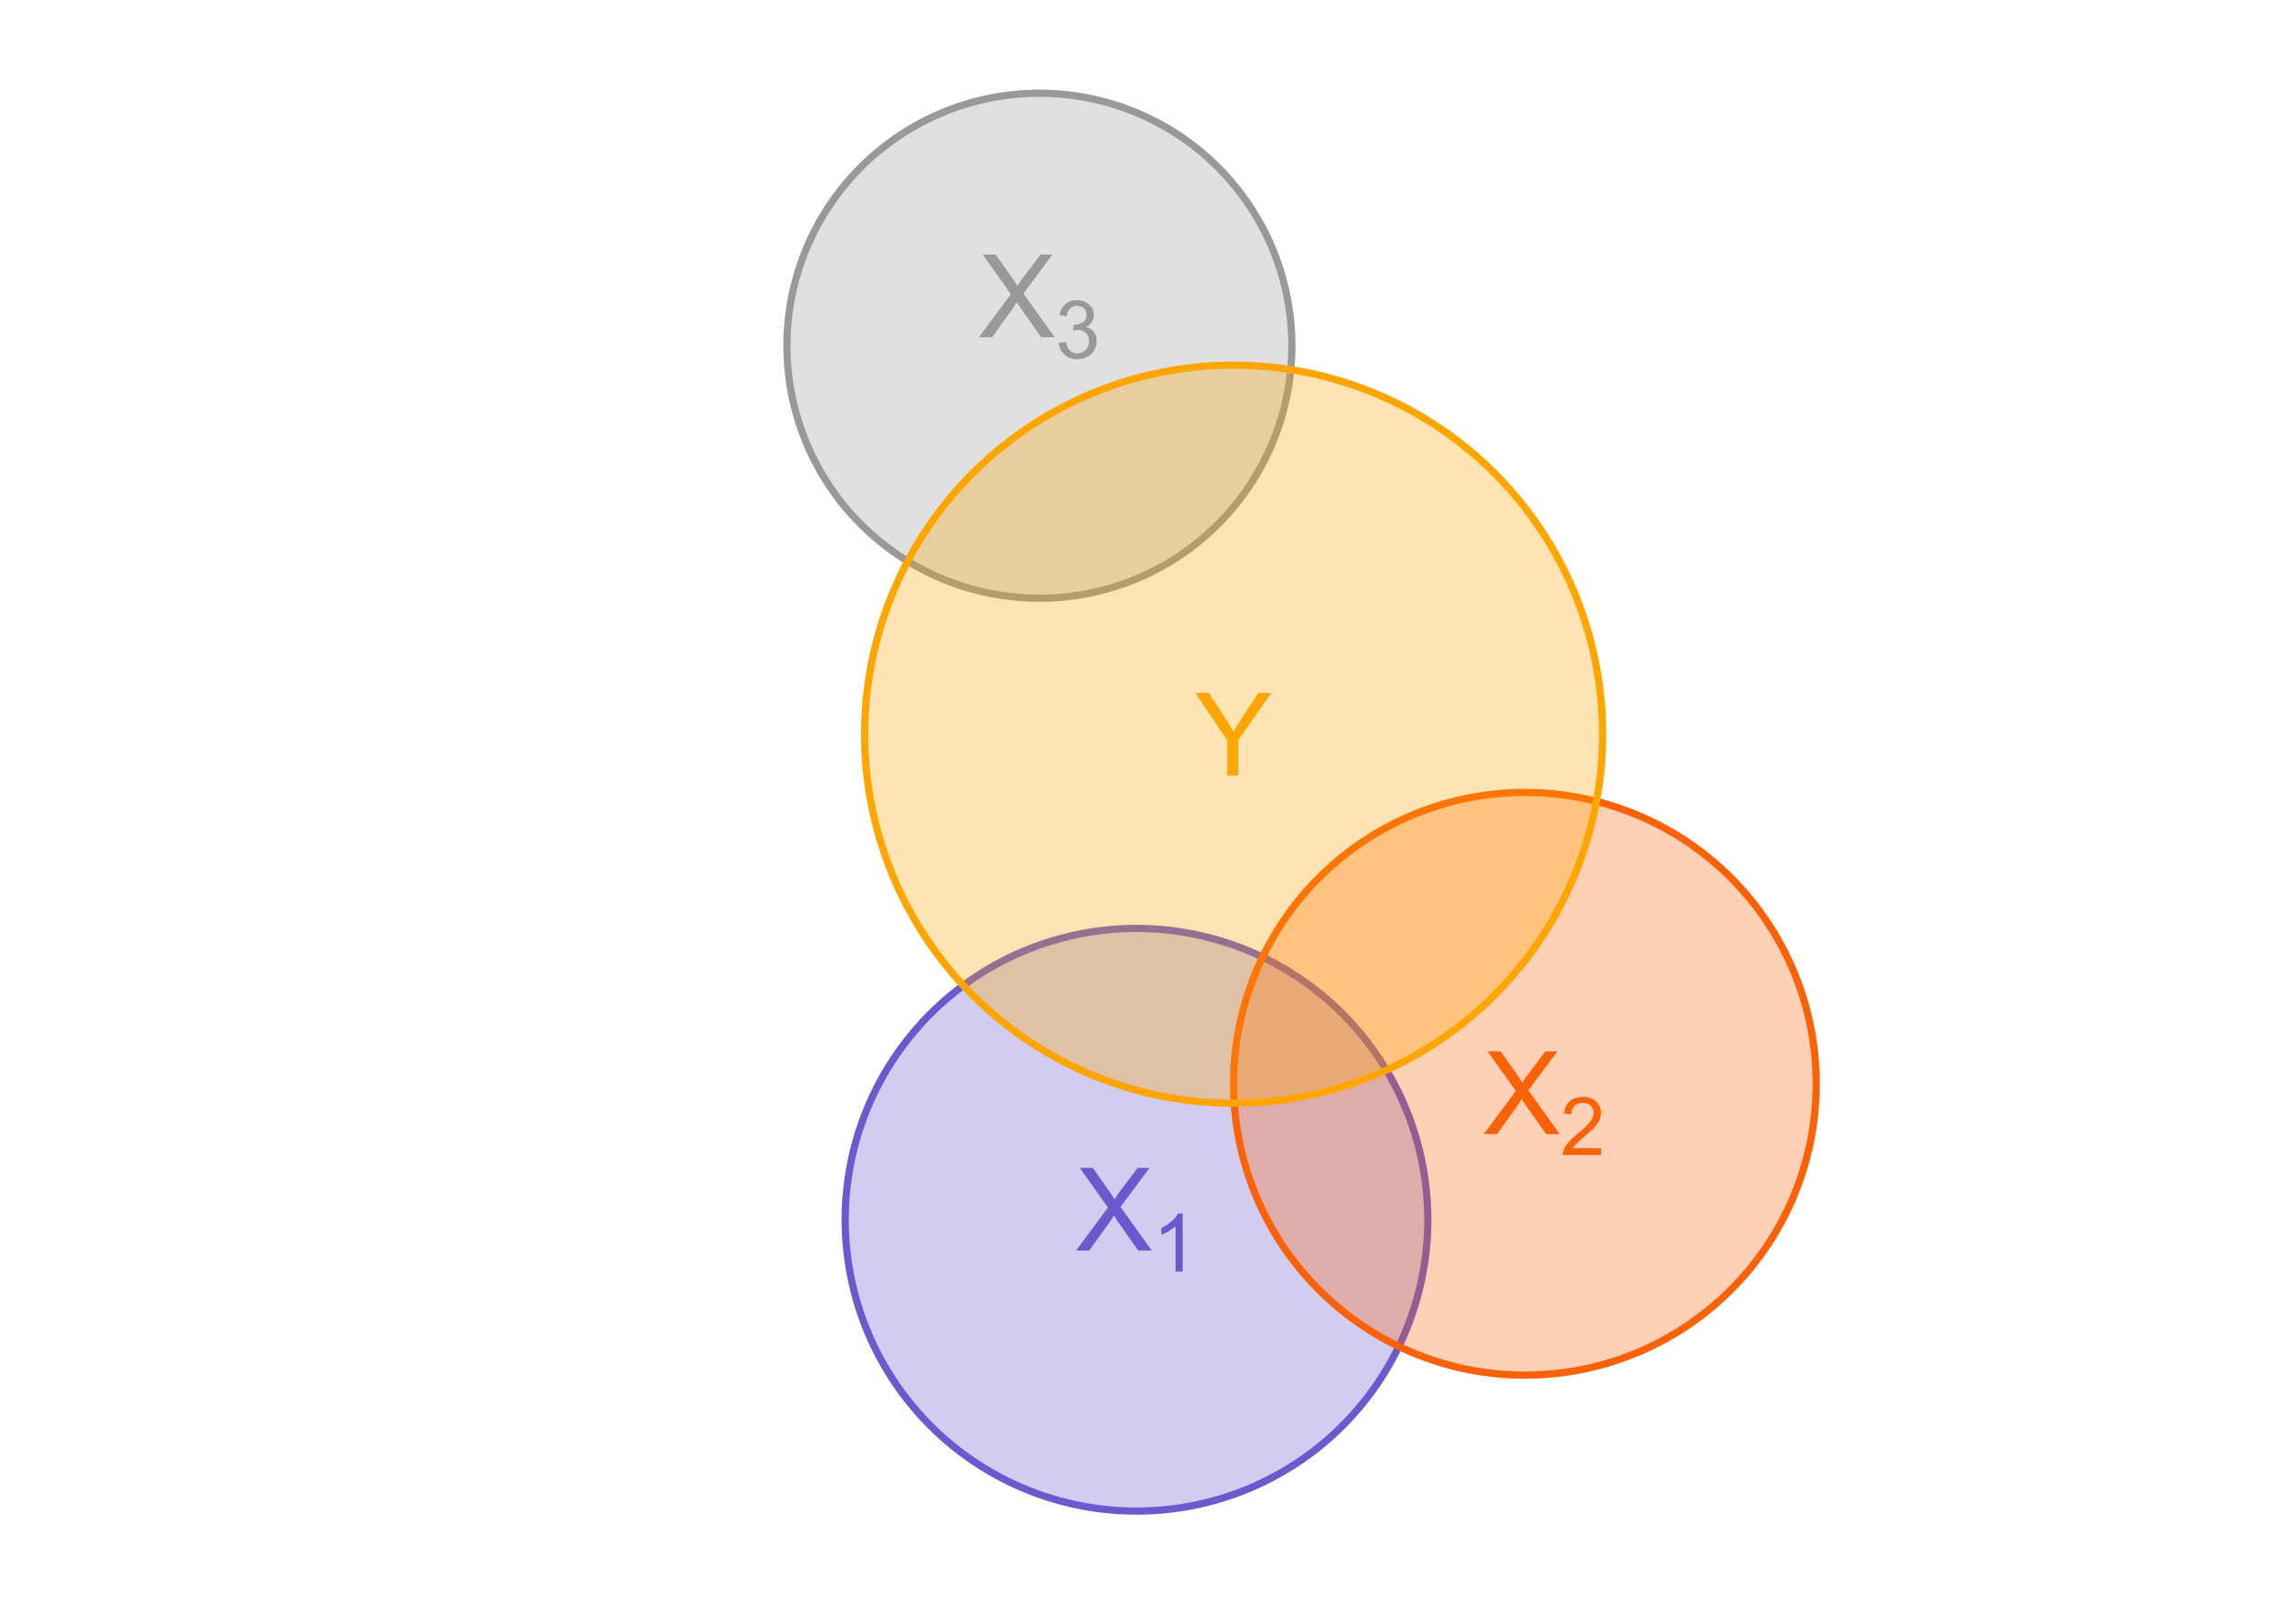 <?xml version="1.0" encoding="UTF-8"?>
<svg xmlns="http://www.w3.org/2000/svg" xmlns:xlink="http://www.w3.org/1999/xlink" width="504pt" height="360pt" viewBox="0 0 504 360" version="1.1">
<defs>
<g>
<symbol overflow="visible" id="glyph0-0">
<path style="stroke:none;" d="M 3.199 0 L 3.199 -16.004 L 16.004 -16.004 L 16.004 0 Z M 3.602 -0.398 L 15.605 -0.398 L 15.605 -15.605 L 3.602 -15.605 Z M 3.602 -0.398 "/>
</symbol>
<symbol overflow="visible" id="glyph0-1">
<path style="stroke:none;" d="M 7.141 0 L 7.141 -7.766 L 0.074 -18.332 L 3.027 -18.332 L 6.641 -12.805 C 7.305 -11.766 7.926 -10.734 8.504 -9.703 C 9.051 -10.66 9.719 -11.738 10.504 -12.941 L 14.055 -18.332 L 16.879 -18.332 L 9.566 -7.766 L 9.566 0 Z M 7.141 0 "/>
</symbol>
<symbol overflow="visible" id="glyph0-2">
<path style="stroke:none;" d="M 0.113 0 L 7.203 -9.555 L 0.949 -18.332 L 3.84 -18.332 L 7.164 -13.629 C 7.855 -12.652 8.348 -11.902 8.641 -11.379 C 9.047 -12.043 9.531 -12.738 10.09 -13.465 L 13.777 -18.332 L 16.418 -18.332 L 9.977 -9.691 L 16.918 0 L 13.918 0 L 9.301 -6.539 C 9.039 -6.914 8.773 -7.32 8.504 -7.766 C 8.09 -7.094 7.801 -6.637 7.629 -6.391 L 3.027 0 Z M 0.113 0 "/>
</symbol>
<symbol overflow="visible" id="glyph1-0">
<path style="stroke:none;" d="M 2.242 0 L 2.242 -11.203 L 11.203 -11.203 L 11.203 0 Z M 2.52 -0.281 L 10.922 -0.281 L 10.922 -10.922 L 2.52 -10.922 Z M 2.52 -0.281 "/>
</symbol>
<symbol overflow="visible" id="glyph1-1">
<path style="stroke:none;" d="M 6.68 0 L 5.102 0 L 5.102 -10.039 C 4.723 -9.672 4.227 -9.312 3.609 -8.953 C 2.992 -8.59 2.438 -8.316 1.953 -8.141 L 1.953 -9.664 C 2.828 -10.074 3.598 -10.578 4.262 -11.168 C 4.918 -11.754 5.387 -12.324 5.664 -12.883 L 6.68 -12.883 Z M 6.68 0 "/>
</symbol>
<symbol overflow="visible" id="glyph1-2">
<path style="stroke:none;" d="M 9.023 -1.516 L 9.023 0 L 0.543 0 C 0.527 -0.379 0.59 -0.742 0.727 -1.094 C 0.941 -1.668 1.285 -2.238 1.762 -2.801 C 2.234 -3.359 2.922 -4.004 3.824 -4.742 C 5.219 -5.883 6.16 -6.789 6.652 -7.461 C 7.137 -8.125 7.383 -8.758 7.387 -9.355 C 7.383 -9.977 7.16 -10.504 6.715 -10.934 C 6.27 -11.363 5.688 -11.578 4.973 -11.578 C 4.211 -11.578 3.602 -11.348 3.148 -10.895 C 2.691 -10.438 2.465 -9.809 2.461 -9.008 L 0.84 -9.172 C 0.949 -10.375 1.367 -11.297 2.09 -11.934 C 2.812 -12.562 3.785 -12.879 5.008 -12.883 C 6.234 -12.879 7.207 -12.539 7.93 -11.859 C 8.645 -11.176 9.004 -10.328 9.008 -9.32 C 9.004 -8.805 8.898 -8.301 8.691 -7.805 C 8.477 -7.309 8.129 -6.785 7.645 -6.238 C 7.156 -5.688 6.348 -4.934 5.215 -3.98 C 4.27 -3.184 3.66 -2.648 3.395 -2.367 C 3.121 -2.082 2.902 -1.797 2.73 -1.516 Z M 9.023 -1.516 "/>
</symbol>
<symbol overflow="visible" id="glyph1-3">
<path style="stroke:none;" d="M 0.754 -3.387 L 2.328 -3.598 C 2.504 -2.703 2.812 -2.059 3.25 -1.668 C 3.684 -1.273 4.215 -1.078 4.84 -1.078 C 5.582 -1.078 6.207 -1.332 6.719 -1.848 C 7.227 -2.355 7.48 -2.992 7.484 -3.754 C 7.48 -4.477 7.246 -5.074 6.773 -5.543 C 6.301 -6.012 5.699 -6.246 4.973 -6.25 C 4.672 -6.246 4.301 -6.188 3.859 -6.074 L 4.035 -7.457 C 4.137 -7.445 4.223 -7.441 4.289 -7.441 C 4.961 -7.441 5.562 -7.613 6.102 -7.965 C 6.633 -8.309 6.902 -8.852 6.906 -9.586 C 6.902 -10.16 6.707 -10.637 6.32 -11.02 C 5.926 -11.398 5.422 -11.59 4.805 -11.59 C 4.191 -11.59 3.68 -11.395 3.273 -11.012 C 2.863 -10.621 2.602 -10.043 2.484 -9.277 L 0.91 -9.559 C 1.098 -10.609 1.535 -11.43 2.223 -12.012 C 2.902 -12.59 3.754 -12.879 4.77 -12.883 C 5.469 -12.879 6.113 -12.727 6.703 -12.43 C 7.293 -12.125 7.742 -11.719 8.055 -11.203 C 8.363 -10.684 8.52 -10.133 8.523 -9.551 C 8.52 -8.996 8.371 -8.488 8.078 -8.035 C 7.777 -7.574 7.336 -7.215 6.758 -6.949 C 7.512 -6.773 8.102 -6.41 8.523 -5.859 C 8.941 -5.305 9.152 -4.613 9.156 -3.789 C 9.152 -2.668 8.742 -1.719 7.93 -0.941 C 7.109 -0.164 6.078 0.223 4.832 0.227 C 3.703 0.223 2.766 -0.109 2.023 -0.777 C 1.277 -1.445 0.855 -2.316 0.754 -3.387 Z M 0.754 -3.387 "/>
</symbol>
</g>
</defs>
<g id="surface184">
<rect x="0" y="0" width="504" height="360" style="fill:rgb(100%,100%,100%);fill-opacity:1;stroke:none;"/>
<path style="fill-rule:nonzero;fill:rgb(41.569%,35.294%,80.392%);fill-opacity:0.298;stroke-width:1.6;stroke-linecap:round;stroke-linejoin:round;stroke:rgb(41.569%,35.294%,80.392%);stroke-opacity:1;stroke-miterlimit:10;" d="M 252 205.836 L 253.129 205.848 L 254.254 205.875 L 255.379 205.926 L 256.504 205.996 L 257.629 206.082 L 258.75 206.191 L 259.871 206.32 L 260.988 206.465 L 262.105 206.633 L 263.215 206.82 L 264.324 207.023 L 265.43 207.25 L 266.531 207.492 L 267.625 207.758 L 268.719 208.039 L 269.805 208.34 L 270.887 208.66 L 271.961 209 L 273.031 209.355 L 274.094 209.734 L 275.148 210.129 L 276.195 210.539 L 277.238 210.973 L 278.273 211.422 L 279.297 211.891 L 280.316 212.375 L 281.324 212.879 L 282.324 213.398 L 283.316 213.938 L 284.297 214.492 L 285.27 215.062 L 286.23 215.652 L 287.18 216.258 L 288.121 216.879 L 289.051 217.52 L 289.969 218.172 L 290.875 218.844 L 291.77 219.531 L 292.648 220.23 L 293.52 220.949 L 294.379 221.68 L 295.223 222.43 L 296.051 223.191 L 296.871 223.965 L 297.676 224.758 L 298.465 225.559 L 299.242 226.379 L 300.004 227.211 L 300.75 228.055 L 301.48 228.91 L 302.199 229.781 L 302.898 230.664 L 303.586 231.559 L 304.258 232.465 L 304.91 233.383 L 305.551 234.309 L 306.172 235.25 L 306.777 236.203 L 307.367 237.164 L 307.938 238.133 L 308.496 239.113 L 309.031 240.105 L 309.555 241.105 L 310.055 242.113 L 310.543 243.133 L 311.008 244.156 L 311.457 245.191 L 311.891 246.234 L 312.305 247.281 L 312.699 248.34 L 313.074 249.402 L 313.434 250.469 L 313.77 251.547 L 314.09 252.625 L 314.391 253.711 L 314.676 254.805 L 314.938 255.898 L 315.184 257 L 315.406 258.105 L 315.613 259.215 L 315.797 260.324 L 315.965 261.441 L 316.113 262.559 L 316.238 263.68 L 316.348 264.801 L 316.438 265.926 L 316.504 267.051 L 316.555 268.176 L 316.582 269.305 L 316.594 270.43 L 316.582 271.559 L 316.555 272.684 L 316.504 273.812 L 316.438 274.938 L 316.348 276.059 L 316.238 277.184 L 316.113 278.301 L 315.965 279.422 L 315.797 280.535 L 315.613 281.648 L 315.406 282.754 L 315.184 283.859 L 314.938 284.961 L 314.676 286.059 L 314.391 287.148 L 314.09 288.234 L 313.77 289.316 L 313.434 290.391 L 313.074 291.461 L 312.699 292.523 L 312.305 293.578 L 311.891 294.629 L 311.457 295.668 L 311.008 296.703 L 310.543 297.73 L 310.055 298.746 L 309.555 299.754 L 309.031 300.754 L 308.496 301.746 L 307.938 302.727 L 307.367 303.699 L 306.777 304.66 L 306.172 305.609 L 305.551 306.551 L 304.91 307.48 L 304.258 308.398 L 303.586 309.305 L 302.898 310.199 L 302.199 311.082 L 301.48 311.949 L 300.75 312.809 L 300.004 313.652 L 299.242 314.484 L 298.465 315.301 L 297.676 316.105 L 296.871 316.895 L 296.051 317.672 L 295.223 318.434 L 294.379 319.18 L 293.52 319.91 L 292.648 320.629 L 291.77 321.332 L 290.875 322.016 L 289.969 322.688 L 289.051 323.344 L 288.121 323.98 L 287.18 324.602 L 286.23 325.207 L 285.27 325.797 L 284.297 326.371 L 283.316 326.926 L 282.324 327.465 L 281.324 327.984 L 280.316 328.488 L 279.297 328.973 L 278.273 329.441 L 277.238 329.891 L 276.195 330.32 L 275.148 330.734 L 274.094 331.129 L 273.031 331.504 L 271.961 331.863 L 270.887 332.203 L 269.805 332.523 L 268.719 332.824 L 267.625 333.105 L 266.531 333.367 L 265.43 333.613 L 264.324 333.836 L 263.215 334.043 L 262.105 334.23 L 260.988 334.395 L 259.871 334.543 L 258.75 334.672 L 257.629 334.777 L 256.504 334.867 L 255.379 334.934 L 254.254 334.984 L 253.129 335.016 L 252 335.023 L 250.871 335.016 L 249.746 334.984 L 248.621 334.934 L 247.496 334.867 L 246.371 334.777 L 245.25 334.672 L 244.129 334.543 L 243.012 334.395 L 241.895 334.23 L 240.785 334.043 L 239.676 333.836 L 238.57 333.613 L 237.469 333.367 L 236.375 333.105 L 235.281 332.824 L 234.195 332.523 L 233.113 332.203 L 232.039 331.863 L 230.969 331.504 L 229.906 331.129 L 228.852 330.734 L 227.805 330.32 L 226.762 329.891 L 225.727 329.441 L 224.703 328.973 L 223.684 328.488 L 222.676 327.984 L 221.676 327.465 L 220.684 326.926 L 219.703 326.371 L 218.73 325.797 L 217.77 325.207 L 216.82 324.602 L 215.879 323.98 L 214.949 323.344 L 214.031 322.688 L 213.125 322.016 L 212.23 321.332 L 211.352 320.629 L 210.48 319.91 L 209.621 319.18 L 208.777 318.434 L 207.949 317.672 L 207.129 316.895 L 206.324 316.105 L 205.535 315.301 L 204.758 314.484 L 203.996 313.652 L 203.25 312.809 L 202.52 311.949 L 201.801 311.082 L 201.102 310.199 L 200.414 309.305 L 199.742 308.398 L 199.09 307.48 L 198.449 306.551 L 197.828 305.609 L 197.223 304.66 L 196.633 303.699 L 196.062 302.727 L 195.504 301.746 L 194.969 300.754 L 194.445 299.754 L 193.945 298.746 L 193.457 297.73 L 192.992 296.703 L 192.543 295.668 L 192.109 294.629 L 191.695 293.578 L 191.301 292.523 L 190.926 291.461 L 190.566 290.391 L 190.23 289.316 L 189.91 288.234 L 189.609 287.148 L 189.324 286.059 L 189.062 284.961 L 188.816 283.859 L 188.594 282.754 L 188.387 281.648 L 188.203 280.535 L 188.035 279.422 L 187.887 278.301 L 187.762 277.184 L 187.652 276.059 L 187.562 274.938 L 187.496 273.812 L 187.445 272.684 L 187.418 271.559 L 187.406 270.43 L 187.418 269.305 L 187.445 268.176 L 187.496 267.051 L 187.562 265.926 L 187.652 264.801 L 187.762 263.68 L 187.887 262.559 L 188.035 261.441 L 188.203 260.324 L 188.387 259.215 L 188.594 258.105 L 188.816 257 L 189.062 255.898 L 189.324 254.805 L 189.609 253.711 L 189.91 252.625 L 190.23 251.547 L 190.566 250.469 L 190.926 249.402 L 191.301 248.34 L 191.695 247.281 L 192.109 246.234 L 192.543 245.191 L 192.992 244.156 L 193.457 243.133 L 193.945 242.113 L 194.445 241.105 L 194.969 240.105 L 195.504 239.113 L 196.062 238.133 L 196.633 237.164 L 197.223 236.203 L 197.828 235.25 L 198.449 234.309 L 199.09 233.383 L 199.742 232.465 L 200.414 231.559 L 201.102 230.664 L 201.801 229.781 L 202.52 228.91 L 203.25 228.055 L 203.996 227.211 L 204.758 226.379 L 205.535 225.559 L 206.324 224.758 L 207.129 223.965 L 207.949 223.191 L 208.777 222.43 L 209.621 221.68 L 210.48 220.949 L 211.352 220.23 L 212.23 219.531 L 213.125 218.844 L 214.031 218.172 L 214.949 217.52 L 215.879 216.879 L 216.82 216.258 L 217.77 215.652 L 218.73 215.062 L 219.703 214.492 L 220.684 213.938 L 221.676 213.398 L 222.676 212.879 L 223.684 212.375 L 224.703 211.891 L 225.727 211.422 L 226.762 210.973 L 227.805 210.539 L 228.852 210.129 L 229.906 209.734 L 230.969 209.355 L 232.039 209 L 233.113 208.66 L 234.195 208.34 L 235.281 208.039 L 236.375 207.758 L 237.469 207.492 L 238.57 207.25 L 239.676 207.023 L 240.785 206.82 L 241.895 206.633 L 243.012 206.465 L 244.129 206.32 L 245.25 206.191 L 246.371 206.082 L 247.496 205.996 L 248.621 205.926 L 249.746 205.875 L 250.871 205.848 Z M 252 205.836 "/>
<path style="fill-rule:nonzero;fill:rgb(98.431%,38.039%,2.745%);fill-opacity:0.298;stroke-width:1.6;stroke-linecap:round;stroke-linejoin:round;stroke:rgb(98.431%,38.039%,2.745%);stroke-opacity:1;stroke-miterlimit:10;" d="M 338.125 175.695 L 339.25 175.703 L 340.379 175.734 L 341.504 175.781 L 342.629 175.852 L 343.754 175.941 L 344.875 176.047 L 345.996 176.176 L 347.113 176.324 L 348.23 176.488 L 349.34 176.676 L 350.449 176.879 L 351.555 177.105 L 352.656 177.348 L 353.75 177.613 L 354.844 177.895 L 355.93 178.195 L 357.008 178.516 L 358.086 178.855 L 359.152 179.215 L 360.215 179.59 L 361.273 179.984 L 362.32 180.398 L 363.363 180.828 L 364.398 181.277 L 365.422 181.746 L 366.441 182.23 L 367.449 182.734 L 368.449 183.254 L 369.441 183.793 L 370.422 184.348 L 371.391 184.918 L 372.355 185.508 L 373.305 186.113 L 374.246 186.738 L 375.172 187.375 L 376.09 188.031 L 376.996 188.699 L 377.891 189.387 L 378.773 190.09 L 379.645 190.805 L 380.5 191.539 L 381.348 192.285 L 382.176 193.047 L 382.996 193.824 L 383.797 194.613 L 384.59 195.418 L 385.363 196.234 L 386.125 197.066 L 386.875 197.91 L 387.605 198.766 L 388.324 199.637 L 389.023 200.52 L 389.711 201.414 L 390.383 202.32 L 391.035 203.238 L 391.676 204.168 L 392.297 205.105 L 392.902 206.059 L 393.492 207.02 L 394.062 207.992 L 394.617 208.973 L 395.156 209.961 L 395.676 210.961 L 396.18 211.973 L 396.664 212.988 L 397.133 214.016 L 397.582 215.047 L 398.016 216.09 L 398.426 217.141 L 398.82 218.195 L 399.199 219.258 L 399.555 220.328 L 399.895 221.402 L 400.215 222.484 L 400.516 223.57 L 400.801 224.66 L 401.062 225.758 L 401.305 226.855 L 401.531 227.961 L 401.738 229.07 L 401.922 230.184 L 402.09 231.297 L 402.234 232.414 L 402.363 233.535 L 402.473 234.656 L 402.559 235.781 L 402.629 236.906 L 402.68 238.031 L 402.707 239.16 L 402.719 240.285 L 402.707 241.414 L 402.68 242.543 L 402.629 243.668 L 402.559 244.793 L 402.473 245.918 L 402.363 247.039 L 402.234 248.16 L 402.09 249.277 L 401.922 250.391 L 401.738 251.504 L 401.531 252.613 L 401.305 253.715 L 401.062 254.816 L 400.801 255.914 L 400.516 257.004 L 400.215 258.09 L 399.895 259.172 L 399.555 260.246 L 399.199 261.316 L 398.82 262.379 L 398.426 263.434 L 398.016 264.484 L 397.582 265.527 L 397.133 266.559 L 396.664 267.586 L 396.18 268.602 L 395.676 269.613 L 395.156 270.613 L 394.617 271.602 L 394.062 272.582 L 393.492 273.555 L 392.902 274.516 L 392.297 275.469 L 391.676 276.406 L 391.035 277.336 L 390.383 278.254 L 389.711 279.16 L 389.023 280.055 L 388.324 280.938 L 387.605 281.809 L 386.875 282.664 L 386.125 283.508 L 385.363 284.34 L 384.59 285.156 L 383.797 285.961 L 382.996 286.75 L 382.176 287.527 L 381.348 288.289 L 380.5 289.035 L 379.645 289.77 L 378.773 290.484 L 377.891 291.188 L 376.996 291.875 L 376.09 292.543 L 375.172 293.199 L 374.246 293.836 L 373.305 294.461 L 372.355 295.066 L 371.391 295.656 L 370.422 296.227 L 369.441 296.781 L 368.449 297.32 L 367.449 297.84 L 366.441 298.344 L 365.422 298.828 L 364.398 299.297 L 363.363 299.746 L 362.32 300.176 L 361.273 300.59 L 360.215 300.984 L 359.152 301.359 L 358.086 301.719 L 357.008 302.059 L 355.93 302.379 L 354.844 302.68 L 353.75 302.961 L 352.656 303.227 L 351.555 303.469 L 350.449 303.695 L 349.34 303.898 L 348.23 304.086 L 347.113 304.25 L 345.996 304.398 L 344.875 304.527 L 343.754 304.633 L 342.629 304.723 L 341.504 304.793 L 340.379 304.84 L 339.25 304.871 L 338.125 304.879 L 336.996 304.871 L 335.871 304.84 L 334.742 304.793 L 333.617 304.723 L 332.496 304.633 L 331.371 304.527 L 330.254 304.398 L 329.133 304.25 L 328.02 304.086 L 326.906 303.898 L 325.801 303.695 L 324.695 303.469 L 323.594 303.227 L 322.496 302.961 L 321.406 302.68 L 320.32 302.379 L 319.238 302.059 L 318.164 301.719 L 317.094 301.359 L 316.031 300.984 L 314.977 300.59 L 313.926 300.176 L 312.887 299.746 L 311.852 299.297 L 310.824 298.828 L 309.809 298.344 L 308.801 297.84 L 307.801 297.32 L 306.809 296.781 L 305.828 296.227 L 304.855 295.656 L 303.895 295.066 L 302.945 294.461 L 302.004 293.836 L 301.074 293.199 L 300.156 292.543 L 299.25 291.875 L 298.355 291.188 L 297.473 290.484 L 296.605 289.77 L 295.746 289.035 L 294.902 288.289 L 294.07 287.527 L 293.254 286.75 L 292.449 285.961 L 291.66 285.156 L 290.883 284.34 L 290.121 283.508 L 289.375 282.664 L 288.645 281.809 L 287.926 280.938 L 287.223 280.055 L 286.539 279.16 L 285.867 278.254 L 285.211 277.336 L 284.574 276.406 L 283.953 275.469 L 283.348 274.516 L 282.758 273.555 L 282.184 272.582 L 281.629 271.602 L 281.094 270.613 L 280.57 269.613 L 280.066 268.602 L 279.582 267.586 L 279.117 266.559 L 278.664 265.527 L 278.234 264.484 L 277.82 263.434 L 277.426 262.379 L 277.051 261.316 L 276.691 260.246 L 276.355 259.172 L 276.035 258.09 L 275.73 257.004 L 275.449 255.914 L 275.188 254.816 L 274.941 253.715 L 274.719 252.613 L 274.512 251.504 L 274.328 250.391 L 274.16 249.277 L 274.012 248.16 L 273.887 247.039 L 273.777 245.918 L 273.688 244.793 L 273.621 243.668 L 273.57 242.543 L 273.539 241.414 L 273.531 240.285 L 273.539 239.16 L 273.57 238.031 L 273.621 236.906 L 273.688 235.781 L 273.777 234.656 L 273.887 233.535 L 274.012 232.414 L 274.16 231.297 L 274.328 230.184 L 274.512 229.07 L 274.719 227.961 L 274.941 226.855 L 275.188 225.758 L 275.449 224.66 L 275.73 223.57 L 276.035 222.484 L 276.355 221.402 L 276.691 220.328 L 277.051 219.258 L 277.426 218.195 L 277.82 217.141 L 278.234 216.09 L 278.664 215.047 L 279.117 214.016 L 279.582 212.988 L 280.066 211.973 L 280.57 210.961 L 281.094 209.961 L 281.629 208.973 L 282.184 207.992 L 282.758 207.02 L 283.348 206.059 L 283.953 205.105 L 284.574 204.168 L 285.211 203.238 L 285.867 202.32 L 286.539 201.414 L 287.223 200.52 L 287.926 199.637 L 288.645 198.766 L 289.375 197.91 L 290.121 197.066 L 290.883 196.234 L 291.66 195.418 L 292.449 194.613 L 293.254 193.824 L 294.07 193.047 L 294.902 192.285 L 295.746 191.539 L 296.605 190.805 L 297.473 190.09 L 298.355 189.387 L 299.25 188.699 L 300.156 188.031 L 301.074 187.375 L 302.004 186.738 L 302.945 186.113 L 303.895 185.508 L 304.855 184.918 L 305.828 184.348 L 306.809 183.793 L 307.801 183.254 L 308.801 182.734 L 309.809 182.23 L 310.824 181.746 L 311.852 181.277 L 312.887 180.828 L 313.926 180.398 L 314.977 179.984 L 316.031 179.59 L 317.094 179.215 L 318.164 178.855 L 319.238 178.516 L 320.32 178.195 L 321.406 177.895 L 322.496 177.613 L 323.594 177.348 L 324.695 177.105 L 325.801 176.879 L 326.906 176.676 L 328.02 176.488 L 329.133 176.324 L 330.254 176.176 L 331.371 176.047 L 332.496 175.941 L 333.617 175.852 L 334.742 175.781 L 335.871 175.734 L 336.996 175.703 Z M 338.125 175.695 "/>
<path style="fill-rule:nonzero;fill:rgb(60%,60%,60%);fill-opacity:0.298;stroke-width:1.6;stroke-linecap:round;stroke-linejoin:round;stroke:rgb(60%,60%,60%);stroke-opacity:1;stroke-miterlimit:10;" d="M 230.469 20.668 L 231.445 20.68 L 232.422 20.703 L 233.398 20.746 L 234.375 20.805 L 235.348 20.883 L 236.32 20.977 L 237.293 21.086 L 238.262 21.215 L 239.227 21.359 L 240.191 21.52 L 241.152 21.699 L 242.109 21.895 L 243.062 22.105 L 244.012 22.332 L 244.957 22.578 L 245.898 22.84 L 246.836 23.117 L 247.77 23.41 L 248.695 23.719 L 249.617 24.047 L 250.531 24.387 L 251.441 24.746 L 252.344 25.121 L 253.238 25.508 L 254.129 25.914 L 255.008 26.336 L 255.883 26.77 L 256.75 27.223 L 257.609 27.688 L 258.461 28.168 L 259.301 28.664 L 260.133 29.176 L 260.957 29.703 L 261.773 30.242 L 262.578 30.793 L 263.375 31.359 L 264.16 31.941 L 264.934 32.539 L 265.699 33.145 L 266.453 33.766 L 267.195 34.402 L 267.926 35.051 L 268.648 35.707 L 269.355 36.383 L 270.055 37.066 L 270.738 37.762 L 271.41 38.473 L 272.07 39.191 L 272.719 39.926 L 273.352 40.668 L 273.973 41.422 L 274.582 42.184 L 275.176 42.961 L 275.758 43.746 L 276.324 44.543 L 276.879 45.348 L 277.418 46.16 L 277.945 46.984 L 278.453 47.82 L 278.949 48.66 L 279.43 49.512 L 279.898 50.371 L 280.348 51.234 L 280.785 52.109 L 281.203 52.992 L 281.609 53.883 L 282 54.777 L 282.375 55.68 L 282.73 56.59 L 283.074 57.504 L 283.398 58.426 L 283.711 59.352 L 284.004 60.285 L 284.281 61.219 L 284.543 62.16 L 284.785 63.109 L 285.016 64.059 L 285.227 65.012 L 285.422 65.969 L 285.598 66.93 L 285.762 67.895 L 285.906 68.859 L 286.031 69.828 L 286.145 70.801 L 286.238 71.773 L 286.312 72.746 L 286.371 73.723 L 286.414 74.695 L 286.441 75.672 L 286.449 76.652 L 286.441 77.629 L 286.414 78.605 L 286.371 79.582 L 286.312 80.555 L 286.238 81.531 L 286.145 82.504 L 286.031 83.473 L 285.906 84.441 L 285.762 85.406 L 285.598 86.371 L 285.422 87.332 L 285.227 88.289 L 285.016 89.242 L 284.785 90.195 L 284.543 91.141 L 284.281 92.082 L 284.004 93.02 L 283.711 93.949 L 283.398 94.875 L 283.074 95.797 L 282.73 96.711 L 282.375 97.621 L 282 98.523 L 281.609 99.422 L 281.203 100.309 L 280.785 101.191 L 280.348 102.066 L 279.898 102.934 L 279.43 103.789 L 278.949 104.641 L 278.453 105.484 L 277.945 106.316 L 277.418 107.141 L 276.879 107.953 L 276.324 108.762 L 275.758 109.555 L 275.176 110.34 L 274.582 111.117 L 273.973 111.879 L 273.352 112.633 L 272.719 113.379 L 272.07 114.109 L 271.41 114.828 L 270.738 115.539 L 270.055 116.234 L 269.355 116.922 L 268.648 117.594 L 267.926 118.254 L 267.195 118.898 L 266.453 119.535 L 265.699 120.156 L 264.934 120.766 L 264.16 121.359 L 263.375 121.941 L 262.578 122.508 L 261.773 123.062 L 260.957 123.602 L 260.133 124.125 L 259.301 124.637 L 258.461 125.133 L 257.609 125.613 L 256.75 126.078 L 255.883 126.531 L 255.008 126.965 L 254.129 127.387 L 253.238 127.793 L 252.344 128.18 L 251.441 128.555 L 250.531 128.914 L 249.617 129.254 L 248.695 129.582 L 247.77 129.891 L 246.836 130.184 L 245.898 130.465 L 244.957 130.723 L 244.012 130.969 L 243.062 131.195 L 242.109 131.41 L 241.152 131.602 L 240.191 131.781 L 239.227 131.941 L 238.262 132.086 L 237.293 132.215 L 236.32 132.324 L 235.348 132.418 L 234.375 132.496 L 233.398 132.555 L 232.422 132.598 L 231.445 132.625 L 230.469 132.633 L 229.492 132.625 L 228.516 132.598 L 227.539 132.555 L 226.562 132.496 L 225.59 132.418 L 224.617 132.324 L 223.648 132.215 L 222.68 132.086 L 221.711 131.941 L 220.746 131.781 L 219.789 131.602 L 218.828 131.41 L 217.875 131.195 L 216.926 130.969 L 215.98 130.723 L 215.039 130.465 L 214.102 130.184 L 213.168 129.891 L 212.242 129.582 L 211.324 129.254 L 210.406 128.914 L 209.5 128.555 L 208.594 128.18 L 207.699 127.793 L 206.809 127.387 L 205.93 126.965 L 205.055 126.531 L 204.188 126.078 L 203.328 125.613 L 202.477 125.133 L 201.637 124.637 L 200.805 124.125 L 199.98 123.602 L 199.164 123.062 L 198.359 122.508 L 197.562 121.941 L 196.777 121.359 L 196.004 120.766 L 195.238 120.156 L 194.484 119.535 L 193.742 118.898 L 193.012 118.254 L 192.289 117.594 L 191.582 116.922 L 190.883 116.234 L 190.199 115.539 L 189.527 114.828 L 188.867 114.109 L 188.219 113.379 L 187.586 112.633 L 186.965 111.879 L 186.355 111.117 L 185.762 110.34 L 185.18 109.555 L 184.613 108.762 L 184.059 107.953 L 183.52 107.141 L 182.996 106.316 L 182.484 105.484 L 181.988 104.641 L 181.508 103.789 L 181.039 102.934 L 180.59 102.066 L 180.152 101.191 L 179.734 100.309 L 179.328 99.422 L 178.938 98.523 L 178.562 97.621 L 178.207 96.711 L 177.863 95.797 L 177.539 94.875 L 177.227 93.949 L 176.934 93.02 L 176.656 92.082 L 176.395 91.141 L 176.152 90.195 L 175.922 89.242 L 175.711 88.289 L 175.516 87.332 L 175.34 86.371 L 175.176 85.406 L 175.031 84.441 L 174.906 83.473 L 174.793 82.504 L 174.699 81.531 L 174.625 80.555 L 174.566 79.582 L 174.523 78.605 L 174.496 77.629 L 174.488 76.652 L 174.496 75.672 L 174.523 74.695 L 174.566 73.723 L 174.625 72.746 L 174.699 71.773 L 174.793 70.801 L 174.906 69.828 L 175.031 68.859 L 175.176 67.895 L 175.34 66.93 L 175.516 65.969 L 175.711 65.012 L 175.922 64.059 L 176.152 63.109 L 176.395 62.16 L 176.656 61.219 L 176.934 60.285 L 177.227 59.352 L 177.539 58.426 L 177.863 57.504 L 178.207 56.59 L 178.562 55.68 L 178.938 54.777 L 179.328 53.883 L 179.734 52.992 L 180.152 52.109 L 180.59 51.234 L 181.039 50.371 L 181.508 49.512 L 181.988 48.66 L 182.484 47.82 L 182.996 46.984 L 183.52 46.16 L 184.059 45.348 L 184.613 44.543 L 185.18 43.746 L 185.762 42.961 L 186.355 42.184 L 186.965 41.422 L 187.586 40.668 L 188.219 39.926 L 188.867 39.191 L 189.527 38.473 L 190.199 37.762 L 190.883 37.066 L 191.582 36.383 L 192.289 35.707 L 193.012 35.051 L 193.742 34.402 L 194.484 33.766 L 195.238 33.145 L 196.004 32.539 L 196.777 31.941 L 197.562 31.359 L 198.359 30.793 L 199.164 30.242 L 199.98 29.703 L 200.805 29.176 L 201.637 28.664 L 202.477 28.168 L 203.328 27.688 L 204.188 27.223 L 205.055 26.77 L 205.93 26.336 L 206.809 25.914 L 207.699 25.508 L 208.594 25.121 L 209.5 24.746 L 210.406 24.387 L 211.324 24.047 L 212.242 23.719 L 213.168 23.41 L 214.102 23.117 L 215.039 22.84 L 215.98 22.578 L 216.926 22.332 L 217.875 22.105 L 218.828 21.895 L 219.789 21.699 L 220.746 21.52 L 221.711 21.359 L 222.68 21.215 L 223.648 21.086 L 224.617 20.977 L 225.59 20.883 L 226.562 20.805 L 227.539 20.746 L 228.516 20.703 L 229.492 20.68 Z M 230.469 20.668 "/>
<path style="fill-rule:nonzero;fill:rgb(100%,64.706%,0%);fill-opacity:0.298;stroke-width:1.6;stroke-linecap:round;stroke-linejoin:round;stroke:rgb(100%,64.706%,0%);stroke-opacity:1;stroke-miterlimit:10;" d="M 273.531 80.957 L 274.961 80.969 L 276.387 81.008 L 277.812 81.07 L 279.238 81.156 L 280.66 81.27 L 282.082 81.406 L 283.504 81.566 L 284.918 81.754 L 286.332 81.965 L 287.738 82.199 L 289.145 82.461 L 290.543 82.746 L 291.938 83.055 L 293.324 83.387 L 294.707 83.746 L 296.082 84.125 L 297.453 84.531 L 298.812 84.961 L 300.168 85.414 L 301.516 85.891 L 302.852 86.391 L 304.18 86.914 L 305.5 87.461 L 306.809 88.031 L 308.109 88.621 L 309.398 89.238 L 310.676 89.875 L 311.941 90.535 L 313.199 91.215 L 314.441 91.918 L 315.672 92.645 L 316.887 93.391 L 318.094 94.156 L 319.285 94.945 L 320.461 95.754 L 321.621 96.582 L 322.77 97.434 L 323.902 98.301 L 325.02 99.191 L 326.121 100.098 L 327.207 101.027 L 328.277 101.973 L 329.332 102.938 L 330.367 103.922 L 331.387 104.922 L 332.387 105.938 L 333.367 106.977 L 334.332 108.027 L 335.281 109.098 L 336.207 110.184 L 337.117 111.285 L 338.004 112.402 L 338.875 113.535 L 339.723 114.684 L 340.551 115.848 L 341.363 117.023 L 342.148 118.215 L 342.918 119.418 L 343.664 120.637 L 344.387 121.867 L 345.09 123.109 L 345.773 124.363 L 346.43 125.629 L 347.07 126.91 L 347.684 128.195 L 348.277 129.496 L 348.844 130.805 L 349.391 132.125 L 349.914 133.453 L 350.414 134.793 L 350.891 136.137 L 351.344 137.492 L 351.773 138.855 L 352.18 140.223 L 352.562 141.598 L 352.918 142.98 L 353.254 144.371 L 353.562 145.766 L 353.848 147.164 L 354.105 148.566 L 354.344 149.977 L 354.555 151.387 L 354.738 152.805 L 354.902 154.223 L 355.039 155.645 L 355.148 157.066 L 355.238 158.492 L 355.301 159.918 L 355.336 161.348 L 355.348 162.773 L 355.336 164.203 L 355.301 165.629 L 355.238 167.059 L 355.148 168.484 L 355.039 169.906 L 354.902 171.328 L 354.738 172.746 L 354.555 174.16 L 354.344 175.574 L 354.105 176.984 L 353.848 178.387 L 353.562 179.785 L 353.254 181.18 L 352.918 182.57 L 352.562 183.953 L 352.18 185.328 L 351.773 186.695 L 351.344 188.059 L 350.891 189.414 L 350.414 190.758 L 349.914 192.098 L 349.391 193.426 L 348.844 194.742 L 348.277 196.055 L 347.684 197.352 L 347.07 198.641 L 346.43 199.918 L 345.773 201.188 L 345.09 202.441 L 344.387 203.684 L 343.664 204.914 L 342.918 206.133 L 342.148 207.336 L 341.363 208.527 L 340.551 209.703 L 339.723 210.867 L 338.875 212.016 L 338.004 213.148 L 337.117 214.266 L 336.207 215.367 L 335.281 216.453 L 334.332 217.523 L 333.367 218.574 L 332.387 219.609 L 331.387 220.629 L 330.367 221.629 L 329.332 222.613 L 328.277 223.578 L 327.207 224.523 L 326.121 225.453 L 325.02 226.359 L 323.902 227.25 L 322.77 228.117 L 321.621 228.969 L 320.461 229.797 L 319.285 230.605 L 318.094 231.395 L 316.887 232.16 L 315.672 232.906 L 314.441 233.633 L 313.199 234.336 L 311.941 235.016 L 310.676 235.676 L 309.398 236.312 L 308.109 236.926 L 306.809 237.52 L 305.5 238.09 L 304.18 238.637 L 302.852 239.16 L 301.516 239.66 L 300.168 240.137 L 298.812 240.59 L 297.453 241.02 L 296.082 241.422 L 294.707 241.805 L 293.324 242.164 L 291.938 242.496 L 290.543 242.805 L 289.145 243.09 L 287.738 243.352 L 286.332 243.586 L 284.918 243.797 L 283.504 243.984 L 282.082 244.145 L 280.66 244.281 L 279.238 244.395 L 277.812 244.48 L 276.387 244.543 L 274.961 244.582 L 273.531 244.594 L 272.102 244.582 L 270.676 244.543 L 269.25 244.48 L 267.824 244.395 L 266.398 244.281 L 264.98 244.145 L 263.559 243.984 L 262.145 243.797 L 260.73 243.586 L 259.324 243.352 L 257.918 243.09 L 256.52 242.805 L 255.125 242.496 L 253.738 242.164 L 252.355 241.805 L 250.98 241.422 L 249.609 241.02 L 248.246 240.59 L 246.895 240.137 L 245.547 239.66 L 244.211 239.16 L 242.883 238.637 L 241.562 238.09 L 240.254 237.52 L 238.953 236.926 L 237.664 236.312 L 236.387 235.676 L 235.121 235.016 L 233.863 234.336 L 232.621 233.633 L 231.391 232.906 L 230.176 232.16 L 228.969 231.395 L 227.777 230.605 L 226.602 229.797 L 225.441 228.969 L 224.293 228.117 L 223.16 227.25 L 222.043 226.359 L 220.938 225.453 L 219.855 224.523 L 218.785 223.578 L 217.73 222.613 L 216.695 221.629 L 215.676 220.629 L 214.676 219.609 L 213.691 218.574 L 212.727 217.523 L 211.781 216.453 L 210.855 215.367 L 209.945 214.266 L 209.059 213.148 L 208.188 212.016 L 207.34 210.867 L 206.508 209.703 L 205.699 208.527 L 204.914 207.336 L 204.145 206.133 L 203.398 204.914 L 202.676 203.684 L 201.973 202.441 L 201.289 201.188 L 200.629 199.918 L 199.992 198.641 L 199.379 197.352 L 198.785 196.055 L 198.219 194.742 L 197.672 193.426 L 197.148 192.098 L 196.648 190.758 L 196.172 189.414 L 195.719 188.059 L 195.289 186.695 L 194.883 185.328 L 194.5 183.953 L 194.145 182.57 L 193.809 181.18 L 193.5 179.785 L 193.215 178.387 L 192.957 176.984 L 192.719 175.574 L 192.508 174.16 L 192.324 172.746 L 192.16 171.328 L 192.023 169.906 L 191.914 168.484 L 191.824 167.059 L 191.762 165.629 L 191.727 164.203 L 191.715 162.773 L 191.727 161.348 L 191.762 159.918 L 191.824 158.492 L 191.914 157.066 L 192.023 155.645 L 192.16 154.223 L 192.324 152.805 L 192.508 151.387 L 192.719 149.977 L 192.957 148.566 L 193.215 147.164 L 193.5 145.766 L 193.809 144.371 L 194.145 142.98 L 194.5 141.598 L 194.883 140.223 L 195.289 138.855 L 195.719 137.492 L 196.172 136.137 L 196.648 134.793 L 197.148 133.453 L 197.672 132.125 L 198.219 130.805 L 198.785 129.496 L 199.379 128.195 L 199.992 126.91 L 200.629 125.629 L 201.289 124.363 L 201.973 123.109 L 202.676 121.867 L 203.398 120.637 L 204.145 119.418 L 204.914 118.215 L 205.699 117.023 L 206.508 115.848 L 207.34 114.684 L 208.188 113.535 L 209.059 112.402 L 209.945 111.285 L 210.855 110.184 L 211.781 109.098 L 212.727 108.027 L 213.691 106.977 L 214.676 105.938 L 215.676 104.922 L 216.695 103.922 L 217.73 102.938 L 218.785 101.973 L 219.855 101.027 L 220.938 100.098 L 222.043 99.191 L 223.16 98.301 L 224.293 97.434 L 225.441 96.582 L 226.602 95.754 L 227.777 94.945 L 228.969 94.156 L 230.176 93.391 L 231.391 92.645 L 232.621 91.918 L 233.863 91.215 L 235.121 90.535 L 236.387 89.875 L 237.664 89.238 L 238.953 88.621 L 240.254 88.031 L 241.562 87.461 L 242.883 86.914 L 244.211 86.391 L 245.547 85.891 L 246.895 85.414 L 248.246 84.961 L 249.609 84.531 L 250.98 84.125 L 252.355 83.746 L 253.738 83.387 L 255.125 83.055 L 256.52 82.746 L 257.918 82.461 L 259.324 82.199 L 260.73 81.965 L 262.145 81.754 L 263.559 81.566 L 264.98 81.406 L 266.398 81.27 L 267.824 81.156 L 269.25 81.07 L 270.676 81.008 L 272.102 80.969 Z M 273.531 80.957 "/>
<g style="fill:rgb(100%,64.706%,0%);fill-opacity:1;">
  <use xlink:href="#glyph0-1" x="264.992" y="171.941"/>
</g>
<g style="fill:rgb(41.569%,35.294%,80.392%);fill-opacity:1;">
  <use xlink:href="#glyph0-2" x="238.477" y="277.273"/>
</g>
<g style="fill:rgb(41.569%,35.294%,80.392%);fill-opacity:1;">
  <use xlink:href="#glyph1-1" x="255.555" y="281.918"/>
</g>
<g style="fill:rgb(98.431%,38.039%,2.745%);fill-opacity:1;">
  <use xlink:href="#glyph0-2" x="328.906" y="251.434"/>
</g>
<g style="fill:rgb(98.431%,38.039%,2.745%);fill-opacity:1;">
  <use xlink:href="#glyph1-2" x="345.984" y="256.082"/>
</g>
<g style="fill:rgb(60%,60%,60%);fill-opacity:1;">
  <use xlink:href="#glyph0-2" x="216.945" y="74.766"/>
</g>
<g style="fill:rgb(60%,60%,60%);fill-opacity:1;">
  <use xlink:href="#glyph1-3" x="234.023" y="79.414"/>
</g>
</g>
</svg>
